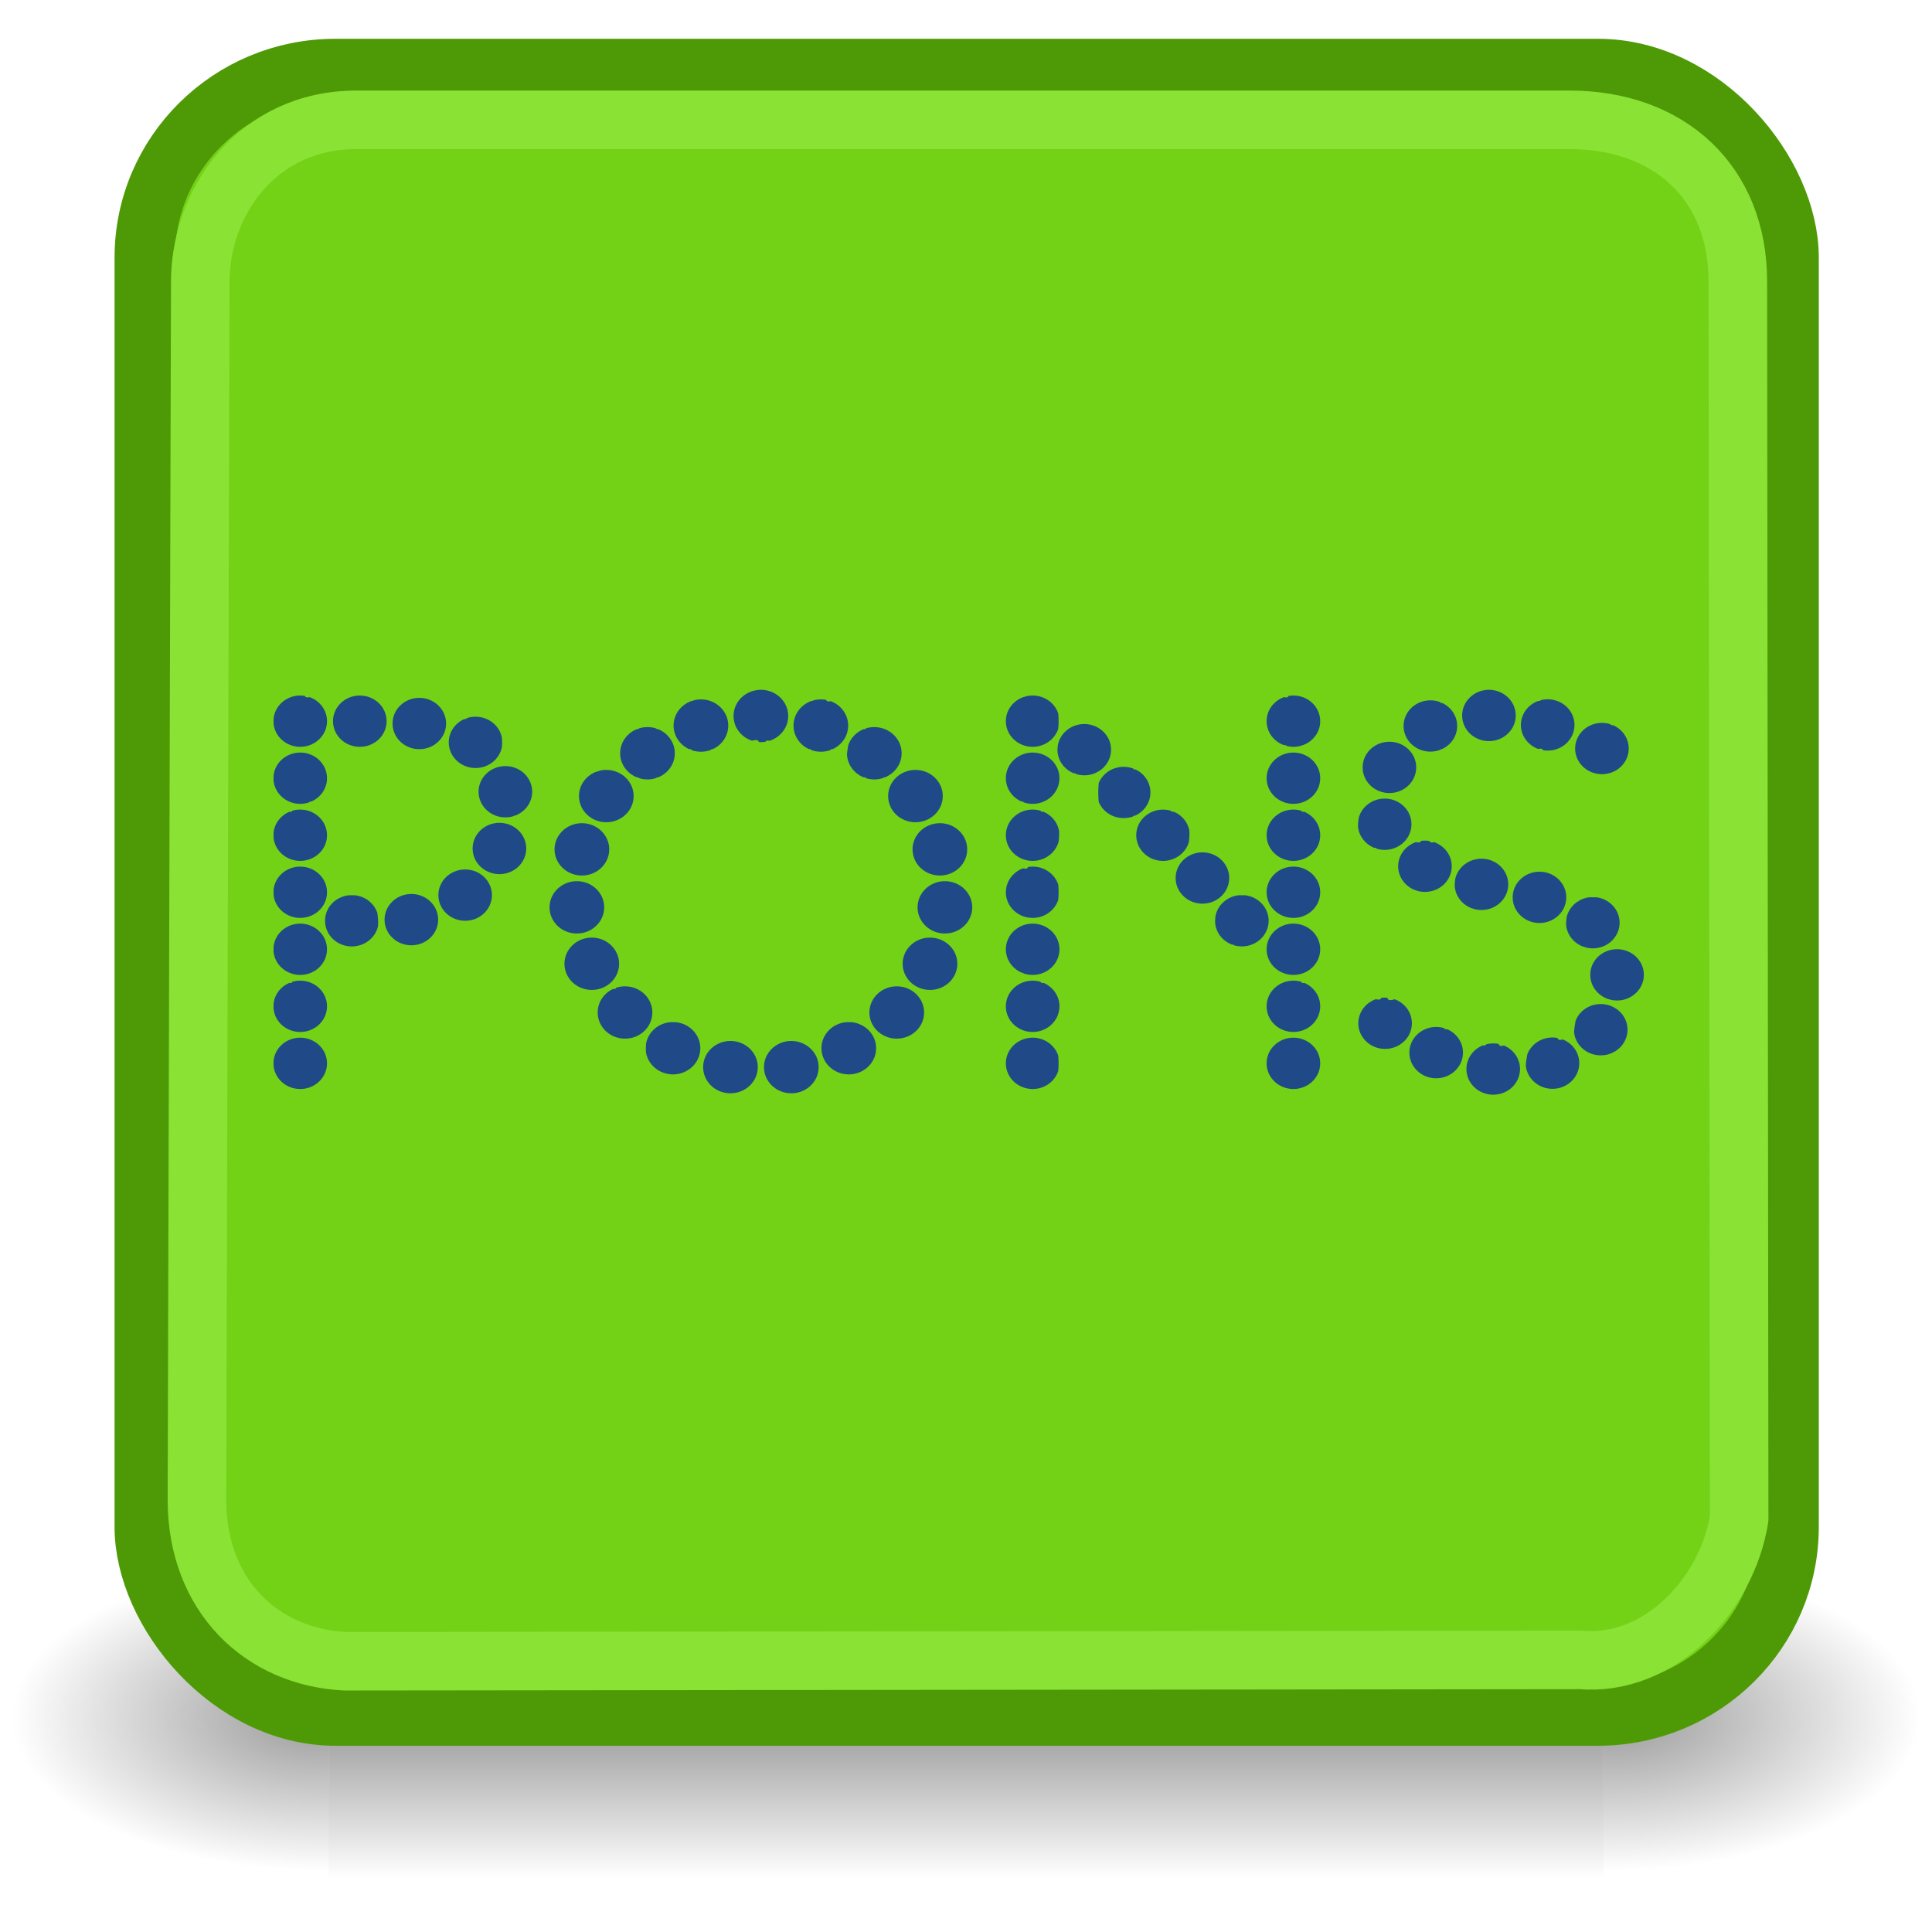 <?xml version="1.0" encoding="UTF-8" standalone="no"?>
<!-- Created with Inkscape (http://www.inkscape.org/) -->
<svg
   xmlns:dc="http://purl.org/dc/elements/1.1/"
   xmlns:cc="http://web.resource.org/cc/"
   xmlns:rdf="http://www.w3.org/1999/02/22-rdf-syntax-ns#"
   xmlns:svg="http://www.w3.org/2000/svg"
   xmlns="http://www.w3.org/2000/svg"
   xmlns:xlink="http://www.w3.org/1999/xlink"
   xmlns:sodipodi="http://sodipodi.sourceforge.net/DTD/sodipodi-0.dtd"
   xmlns:inkscape="http://www.inkscape.org/namespaces/inkscape"
   width="64px"
   height="64px"
   id="svg2676"
   sodipodi:version="0.32"
   inkscape:version="0.45.1"
   sodipodi:docbase="D:\stefan\icons\self\Tango.Lang"
   sodipodi:docname="pons_16x16.svg"
   inkscape:output_extension="org.inkscape.output.svg.inkscape"
   inkscape:export-filename="D:\stefan\icons\self\Tango.Lang\pons_16x16.png"
   inkscape:export-xdpi="22.5"
   inkscape:export-ydpi="22.5">
  <defs
     id="defs2678">
    <radialGradient
       r="117.143"
       fy="486.648"
       fx="605.714"
       cy="486.648"
       cx="605.714"
       gradientTransform="matrix(-2.774,0,0,1.97,112.762,-872.885)"
       gradientUnits="userSpaceOnUse"
       id="radialGradient9305"
       xlink:href="#linearGradient5060"
       inkscape:collect="always" />
    <radialGradient
       r="117.143"
       fy="486.648"
       fx="605.714"
       cy="486.648"
       cx="605.714"
       gradientTransform="matrix(2.774,0,0,1.97,-1891.633,-872.885)"
       gradientUnits="userSpaceOnUse"
       id="radialGradient9303"
       xlink:href="#linearGradient5060"
       inkscape:collect="always" />
    <linearGradient
       y2="609.505"
       x2="302.857"
       y1="366.648"
       x1="302.857"
       gradientTransform="matrix(2.774,0,0,1.97,-1892.179,-872.885)"
       gradientUnits="userSpaceOnUse"
       id="linearGradient9301"
       xlink:href="#linearGradient5048"
       inkscape:collect="always" />
    <radialGradient
       r="117.143"
       fy="486.648"
       fx="605.714"
       cy="486.648"
       cx="605.714"
       gradientTransform="matrix(-2.774,0,0,1.97,112.762,-872.885)"
       gradientUnits="userSpaceOnUse"
       id="radialGradient5020"
       xlink:href="#linearGradient5060"
       inkscape:collect="always" />
    <linearGradient
       gradientTransform="matrix(2.774,0,0,1.97,-1892.179,-872.885)"
       y2="609.505"
       x2="302.857"
       y1="366.648"
       x1="302.857"
       gradientUnits="userSpaceOnUse"
       id="linearGradient5016"
       xlink:href="#linearGradient5048"
       inkscape:collect="always" />
    <radialGradient
       gradientTransform="matrix(2.774,0,0,1.97,-1891.633,-872.885)"
       r="117.143"
       fy="486.648"
       fx="605.714"
       cy="486.648"
       cx="605.714"
       gradientUnits="userSpaceOnUse"
       id="radialGradient5013"
       xlink:href="#linearGradient5060"
       inkscape:collect="always" />
    <linearGradient
       id="linearGradient2795">
      <stop
         style="stop-color:#000000;stop-opacity:0.069;"
         offset="0"
         id="stop2797" />
      <stop
         style="stop-color:#ffffff;stop-opacity:1;"
         offset="1"
         id="stop2799" />
    </linearGradient>
    <linearGradient
       id="linearGradient2803">
      <stop
         style="stop-color:#ffffff;stop-opacity:1;"
         offset="0"
         id="stop2805" />
      <stop
         style="stop-color:#cbcbcb;stop-opacity:1;"
         offset="1"
         id="stop2807" />
    </linearGradient>
    <linearGradient
       id="linearGradient2094">
      <stop
         id="stop2096"
         offset="0"
         style="stop-color:#d6e3f0;stop-opacity:1;" />
      <stop
         id="stop2098"
         offset="1"
         style="stop-color:#95b1cf;stop-opacity:1;" />
    </linearGradient>
    <radialGradient
       r="14.375"
       fy="125"
       fx="55"
       cy="125"
       cx="55"
       gradientUnits="userSpaceOnUse"
       id="radialGradient278"
       xlink:href="#linearGradient12512"
       inkscape:collect="always" />
    <linearGradient
       id="linearGradient12512">
      <stop
         id="stop12513"
         offset="0"
         style="stop-color:#ffffff;stop-opacity:1;" />
      <stop
         id="stop12517"
         offset="0.5"
         style="stop-color:#fff520;stop-opacity:0.891;" />
      <stop
         id="stop12514"
         offset="1"
         style="stop-color:#fff300;stop-opacity:0;" />
    </linearGradient>
    <linearGradient
       id="linearGradient5048">
      <stop
         id="stop5050"
         offset="0"
         style="stop-color:black;stop-opacity:0;" />
      <stop
         style="stop-color:black;stop-opacity:1;"
         offset="0.5"
         id="stop5056" />
      <stop
         id="stop5052"
         offset="1"
         style="stop-color:black;stop-opacity:0;" />
    </linearGradient>
    <linearGradient
       id="linearGradient5060"
       inkscape:collect="always">
      <stop
         id="stop5062"
         offset="0"
         style="stop-color:black;stop-opacity:1;" />
      <stop
         id="stop5064"
         offset="1"
         style="stop-color:black;stop-opacity:0;" />
    </linearGradient>
    <linearGradient
       inkscape:collect="always"
       xlink:href="#linearGradient5048"
       id="linearGradient5437"
       gradientUnits="userSpaceOnUse"
       gradientTransform="matrix(2.774,0,0,1.97,-1892.179,-872.885)"
       x1="302.857"
       y1="366.648"
       x2="302.857"
       y2="609.505" />
    <radialGradient
       inkscape:collect="always"
       xlink:href="#linearGradient5060"
       id="radialGradient5439"
       gradientUnits="userSpaceOnUse"
       gradientTransform="matrix(2.774,0,0,1.97,-1891.633,-872.885)"
       cx="605.714"
       cy="486.648"
       fx="605.714"
       fy="486.648"
       r="117.143" />
    <radialGradient
       inkscape:collect="always"
       xlink:href="#linearGradient5060"
       id="radialGradient5441"
       gradientUnits="userSpaceOnUse"
       gradientTransform="matrix(-2.774,0,0,1.97,112.762,-872.885)"
       cx="605.714"
       cy="486.648"
       fx="605.714"
       fy="486.648"
       r="117.143" />
    <radialGradient
       r="29.89"
       fy="6.828"
       fx="8.747"
       cy="6.828"
       cx="8.747"
       gradientUnits="userSpaceOnUse"
       id="radialGradient5212"
       xlink:href="#linearGradient37935"
       inkscape:collect="always" />
    <linearGradient
       gradientUnits="userSpaceOnUse"
       y2="5.285"
       x2="20.33"
       y1="4.257"
       x1="19.667"
       id="linearGradient5210"
       xlink:href="#linearGradient5204"
       inkscape:collect="always" />
    <radialGradient
       gradientUnits="userSpaceOnUse"
       gradientTransform="matrix(3.63,0,0,3.742,-61.486,-29.186)"
       r="3.348"
       fy="10.973"
       fx="23.375"
       cy="10.973"
       cx="23.375"
       id="radialGradient5202"
       xlink:href="#linearGradient5196"
       inkscape:collect="always" />
    <linearGradient
       y2="25.884"
       x2="22.218"
       y1="7.789"
       x1="6.342"
       gradientUnits="userSpaceOnUse"
       id="linearGradient4313"
       xlink:href="#linearGradient42174"
       inkscape:collect="always" />
    <radialGradient
       r="29.293"
       fy="10.045"
       fx="11.902"
       cy="10.045"
       cx="11.902"
       gradientUnits="userSpaceOnUse"
       id="radialGradient4311"
       xlink:href="#linearGradient2145"
       inkscape:collect="always" />
    <radialGradient
       r="15.532"
       fy="10.584"
       fx="11.329"
       cy="10.584"
       cx="11.329"
       gradientUnits="userSpaceOnUse"
       id="radialGradient4309"
       xlink:href="#linearGradient10653"
       inkscape:collect="always" />
    <linearGradient
       y2="52.091"
       x2="9.886"
       y1="37.197"
       x1="8.916"
       gradientTransform="matrix(3.124,0,0,0.97,-31.888,-19.595)"
       gradientUnits="userSpaceOnUse"
       id="linearGradient4307"
       xlink:href="#linearGradient2152"
       inkscape:collect="always" />
    <radialGradient
       gradientUnits="userSpaceOnUse"
       r="8.662"
       fy="19.009"
       fx="31.113"
       cy="19.009"
       cx="31.113"
       id="radialGradient3822"
       xlink:href="#linearGradient3816"
       inkscape:collect="always" />
    <linearGradient
       id="linearGradient3816"
       inkscape:collect="always">
      <stop
         id="stop3818"
         offset="0"
         style="stop-color:#000000;stop-opacity:1;" />
      <stop
         id="stop3820"
         offset="1"
         style="stop-color:#000000;stop-opacity:0;" />
    </linearGradient>
    <linearGradient
       id="linearGradient2152">
      <stop
         style="stop-color:#9aa29a;stop-opacity:1;"
         offset="0"
         id="stop2154" />
      <stop
         style="stop-color:#b5beb5;stop-opacity:1;"
         offset="1"
         id="stop2156" />
    </linearGradient>
    <linearGradient
       id="linearGradient37935">
      <stop
         style="stop-color:#9497b3;stop-opacity:1;"
         offset="0"
         id="stop37937" />
      <stop
         style="stop-color:#4c4059;stop-opacity:1;"
         offset="1"
         id="stop37939" />
    </linearGradient>
    <linearGradient
       id="linearGradient2145">
      <stop
         id="stop2147"
         offset="0"
         style="stop-color:#fffffd;stop-opacity:1;" />
      <stop
         id="stop2149"
         offset="1"
         style="stop-color:#cbcbc9;stop-opacity:1;" />
    </linearGradient>
    <linearGradient
       id="linearGradient42174">
      <stop
         id="stop42176"
         offset="0"
         style="stop-color:#a0a0a0;stop-opacity:1;" />
      <stop
         id="stop42178"
         offset="1"
         style="stop-color:#ffffff;stop-opacity:1;" />
    </linearGradient>
    <linearGradient
       id="linearGradient10653">
      <stop
         id="stop10655"
         offset="0"
         style="stop-color:#f3f4ff;stop-opacity:1;" />
      <stop
         id="stop10657"
         offset="1"
         style="stop-color:#9193af;stop-opacity:1;" />
    </linearGradient>
    <radialGradient
       r="14.375"
       fy="125"
       fx="55"
       cy="125"
       cx="55"
       gradientUnits="userSpaceOnUse"
       id="radialGradient6053"
       xlink:href="#linearGradient12512"
       inkscape:collect="always" />
    <linearGradient
       id="linearGradient6045">
      <stop
         id="stop6047"
         offset="0"
         style="stop-color:#ffffff;stop-opacity:1;" />
      <stop
         id="stop6049"
         offset="0.5"
         style="stop-color:#fff520;stop-opacity:0.891;" />
      <stop
         id="stop6051"
         offset="1"
         style="stop-color:#fff300;stop-opacity:0;" />
    </linearGradient>
    <linearGradient
       id="linearGradient5196"
       inkscape:collect="always">
      <stop
         id="stop5198"
         offset="0"
         style="stop-color:#c4a000;stop-opacity:1;" />
      <stop
         id="stop5200"
         offset="1"
         style="stop-color:#c4a000;stop-opacity:0;" />
    </linearGradient>
    <linearGradient
       id="linearGradient5204"
       inkscape:collect="always">
      <stop
         id="stop5206"
         offset="0"
         style="stop-color:#c4a000;stop-opacity:1;" />
      <stop
         id="stop5208"
         offset="1"
         style="stop-color:#c4a000;stop-opacity:0;" />
    </linearGradient>
    <linearGradient
       inkscape:collect="always"
       xlink:href="#linearGradient2152"
       id="linearGradient6112"
       gradientUnits="userSpaceOnUse"
       gradientTransform="matrix(3.124,0,0,0.97,-79.084,272.773)"
       x1="8.916"
       y1="37.197"
       x2="9.886"
       y2="52.091" />
    <radialGradient
       inkscape:collect="always"
       xlink:href="#linearGradient3816"
       id="radialGradient6115"
       gradientUnits="userSpaceOnUse"
       cx="31.113"
       cy="19.009"
       fx="31.113"
       fy="19.009"
       r="8.662" />
    <linearGradient
       inkscape:collect="always"
       xlink:href="#linearGradient5048"
       id="linearGradient3115"
       gradientUnits="userSpaceOnUse"
       gradientTransform="matrix(2.774,0,0,1.97,-1892.179,-872.885)"
       x1="302.857"
       y1="366.648"
       x2="302.857"
       y2="609.505" />
    <radialGradient
       inkscape:collect="always"
       xlink:href="#linearGradient5060"
       id="radialGradient3117"
       gradientUnits="userSpaceOnUse"
       gradientTransform="matrix(2.774,0,0,1.97,-1891.633,-872.885)"
       cx="605.714"
       cy="486.648"
       fx="605.714"
       fy="486.648"
       r="117.143" />
    <radialGradient
       inkscape:collect="always"
       xlink:href="#linearGradient5060"
       id="radialGradient3119"
       gradientUnits="userSpaceOnUse"
       gradientTransform="matrix(-2.774,0,0,1.97,112.762,-872.885)"
       cx="605.714"
       cy="486.648"
       fx="605.714"
       fy="486.648"
       r="117.143" />
    <radialGradient
       inkscape:collect="always"
       xlink:href="#linearGradient5060"
       id="radialGradient2759"
       gradientUnits="userSpaceOnUse"
       gradientTransform="matrix(-8.7449732e-2,0,0,4.3444891e-2,63.59,35.736)"
       cx="605.714"
       cy="486.648"
       fx="605.714"
       fy="486.648"
       r="117.143" />
    <radialGradient
       inkscape:collect="always"
       xlink:href="#linearGradient5060"
       id="radialGradient2762"
       gradientUnits="userSpaceOnUse"
       gradientTransform="matrix(8.7449732e-2,0,0,4.3444891e-2,0.41,35.736)"
       cx="605.714"
       cy="486.648"
       fx="605.714"
       fy="486.648"
       r="117.143" />
    <linearGradient
       inkscape:collect="always"
       xlink:href="#linearGradient5048"
       id="linearGradient2765"
       gradientUnits="userSpaceOnUse"
       gradientTransform="matrix(8.7449732e-2,0,0,4.3444891e-2,0.393,35.736)"
       x1="302.857"
       y1="366.648"
       x2="302.857"
       y2="609.505" />
  </defs>
  <sodipodi:namedview
     id="base"
     pagecolor="#ffffff"
     bordercolor="#666666"
     borderopacity="1.0"
     inkscape:pageopacity="0.0"
     inkscape:pageshadow="2"
     inkscape:zoom="11"
     inkscape:cx="42.70442"
     inkscape:cy="36.58203"
     inkscape:current-layer="layer1"
     showgrid="true"
     inkscape:document-units="px"
     inkscape:grid-bbox="true"
     inkscape:window-width="1280"
     inkscape:window-height="911"
     inkscape:window-x="0"
     inkscape:window-y="18" />
  <g
     id="layer1"
     inkscape:label="Layer 1"
     inkscape:groupmode="layer">
    <rect
       style="opacity:0.402;color:#000000;fill:url(#linearGradient2765);fill-opacity:1;fill-rule:nonzero;stroke:none;stroke-width:1;stroke-linecap:round;stroke-linejoin:miter;marker:none;marker-start:none;marker-mid:none;marker-end:none;stroke-miterlimit:4;stroke-dasharray:none;stroke-dashoffset:0;stroke-opacity:1;visibility:visible;display:inline;overflow:visible"
       id="rect4173"
       width="42.226"
       height="10.551"
       x="10.887"
       y="51.665" />
    <path
       style="opacity:0.402;color:#000000;fill:url(#radialGradient2762);fill-opacity:1;fill-rule:nonzero;stroke:none;stroke-width:1;stroke-linecap:round;stroke-linejoin:miter;marker:none;marker-start:none;marker-mid:none;marker-end:none;stroke-miterlimit:4;stroke-dasharray:none;stroke-dashoffset:0;stroke-opacity:1;visibility:visible;display:inline;overflow:visible"
       d="M 53.113,51.665 C 53.113,51.665 53.113,62.215 53.113,62.215 C 57.616,62.235 64,59.851 64,56.939 C 64,54.027 58.974,51.665 53.113,51.665 z "
       id="path5058"
       sodipodi:nodetypes="cccc" />
    <path
       sodipodi:nodetypes="cccc"
       id="path5018"
       d="M 10.887,51.665 C 10.887,51.665 10.887,62.215 10.887,62.215 C 6.384,62.235 -7.609425e-007,59.851 -7.609425e-007,56.939 C -7.609425e-007,54.027 5.026,51.665 10.887,51.665 z "
       style="opacity:0.402;color:#000000;fill:url(#radialGradient2759);fill-opacity:1;fill-rule:nonzero;stroke:none;stroke-width:1;stroke-linecap:round;stroke-linejoin:miter;marker:none;marker-start:none;marker-mid:none;marker-end:none;stroke-miterlimit:4;stroke-dasharray:none;stroke-dashoffset:0;stroke-opacity:1;visibility:visible;display:inline;overflow:visible" />
    <rect
       style="fill:#73d216;fill-opacity:1;fill-rule:evenodd;stroke:#4e9a06;stroke-width:2;stroke-linecap:round;stroke-linejoin:round;stroke-miterlimit:4;stroke-dasharray:none;stroke-dashoffset:0;stroke-opacity:1"
       id="rect5785"
       width="54.455"
       height="54.545"
       x="4.795"
       y="2.285"
       rx="6.313"
       ry="6.248" />
    <path
       style="fill:none;fill-opacity:1;fill-rule:evenodd;stroke:#8ae234;stroke-width:1.939;stroke-linecap:round;stroke-linejoin:round;stroke-miterlimit:4;stroke-dasharray:none;stroke-dashoffset:0;stroke-opacity:1"
       d="M 11.816,3.969 L 51.991,3.969 C 55.3,3.969 57.568,6.06 57.568,9.314 L 57.612,50.303 C 57.216,52.808 54.995,55.221 52.343,54.986 L 11.441,55.031 C 8.66,54.898 6.524,52.852 6.524,49.686 L 6.634,9.447 C 6.59,6.722 8.506,3.969 11.816,3.969 z "
       id="rect6763"
       sodipodi:nodetypes="ccccccccc" />
    <path
       id="path12"
       style="fill:#204a87;fill-rule:evenodd;stroke:none;stroke-opacity:1"
       d="M 9.062,35.142 C 9.105,34.711 9.484,34.374 9.946,34.374 C 10.237,34.374 10.495,34.509 10.657,34.716 L 10.659,34.729 L 10.671,34.734 C 10.773,34.873 10.833,35.042 10.833,35.225 C 10.833,35.694 10.436,36.075 9.946,36.075 C 9.484,36.075 9.105,35.738 9.062,35.307 L 9.062,35.142 z M 9.062,33.253 C 9.093,32.943 9.297,32.682 9.581,32.56 C 9.64,32.571 9.675,32.558 9.685,32.522 C 9.768,32.498 9.855,32.485 9.946,32.485 C 10.436,32.485 10.833,32.866 10.833,33.335 C 10.833,33.805 10.436,34.186 9.946,34.186 C 9.484,34.186 9.105,33.849 9.062,33.418 L 9.062,33.253 z M 9.062,31.363 C 9.105,30.933 9.484,30.596 9.946,30.596 C 10.436,30.596 10.833,30.977 10.833,31.446 C 10.833,31.916 10.436,32.296 9.946,32.296 C 9.484,32.296 9.105,31.959 9.062,31.529 L 9.062,31.363 z M 9.062,29.474 C 9.105,29.044 9.484,28.707 9.946,28.707 C 10.237,28.707 10.496,28.842 10.658,29.05 L 10.659,29.057 L 10.666,29.06 C 10.771,29.2 10.833,29.372 10.833,29.557 C 10.833,30.027 10.436,30.407 9.946,30.407 C 9.846,30.407 9.749,30.391 9.66,30.362 C 9.654,30.359 9.647,30.357 9.639,30.355 C 9.325,30.245 9.095,29.97 9.062,29.64 L 9.062,29.474 z M 9.062,27.585 C 9.093,27.273 9.301,27.01 9.589,26.889 C 9.641,26.897 9.672,26.886 9.684,26.855 C 9.766,26.831 9.855,26.818 9.946,26.818 C 10.436,26.818 10.833,27.199 10.833,27.668 C 10.833,28.138 10.436,28.518 9.946,28.518 C 9.484,28.518 9.105,28.181 9.062,27.751 L 9.062,27.585 z M 9.062,25.696 C 9.105,25.266 9.484,24.929 9.946,24.929 C 10.436,24.929 10.833,25.31 10.833,25.779 C 10.833,26.121 10.622,26.416 10.318,26.55 C 10.28,26.548 10.256,26.557 10.244,26.579 C 10.151,26.611 10.05,26.629 9.946,26.629 C 9.484,26.629 9.105,26.292 9.062,25.861 L 9.062,25.696 z M 9.062,23.807 C 9.105,23.376 9.484,23.04 9.946,23.04 C 9.999,23.04 10.051,23.044 10.102,23.053 C 10.116,23.102 10.168,23.116 10.258,23.094 C 10.594,23.215 10.833,23.526 10.833,23.89 C 10.833,24.359 10.436,24.74 9.946,24.74 C 9.484,24.74 9.105,24.403 9.062,23.972 L 9.062,23.807 z M 11.031,23.89 C 11.031,23.42 11.428,23.04 11.919,23.04 C 12.409,23.04 12.807,23.42 12.807,23.89 C 12.807,24.359 12.409,24.74 11.919,24.74 C 11.428,24.74 11.031,24.359 11.031,23.89 z M 13.003,23.968 C 13.003,23.505 13.388,23.129 13.867,23.118 L 13.878,23.118 L 13.897,23.118 L 13.913,23.118 L 13.914,23.118 C 14.394,23.13 14.778,23.506 14.778,23.968 C 14.778,24.437 14.381,24.818 13.891,24.818 C 13.4,24.818 13.003,24.437 13.003,23.968 z M 14.865,24.592 C 14.865,24.251 15.075,23.956 15.379,23.821 C 15.422,23.826 15.45,23.815 15.461,23.789 C 15.553,23.759 15.651,23.742 15.753,23.742 C 16.192,23.742 16.556,24.046 16.628,24.446 C 16.636,24.546 16.636,24.649 16.626,24.749 C 16.549,25.144 16.188,25.442 15.753,25.442 C 15.263,25.442 14.865,25.062 14.865,24.592 z M 15.853,26.227 C 15.853,25.757 16.251,25.377 16.741,25.377 C 17.231,25.377 17.629,25.757 17.629,26.227 C 17.629,26.586 17.396,26.893 17.067,27.017 C 17.037,27.016 17.015,27.023 17.003,27.039 C 16.92,27.064 16.832,27.077 16.741,27.077 C 16.251,27.077 15.853,26.696 15.853,26.227 z M 10.767,30.502 C 10.767,30.173 10.961,29.887 11.247,29.746 C 11.263,29.744 11.274,29.739 11.282,29.73 C 11.365,29.693 11.454,29.668 11.548,29.657 L 11.76,29.657 C 12.111,29.697 12.4,29.933 12.502,30.248 C 12.523,30.414 12.534,30.55 12.52,30.692 C 12.429,31.07 12.076,31.352 11.654,31.352 C 11.164,31.352 10.767,30.971 10.767,30.502 z M 12.739,30.464 C 12.739,29.995 13.137,29.614 13.627,29.614 C 14.118,29.614 14.515,29.995 14.515,30.464 C 14.515,30.934 14.118,31.314 13.627,31.314 C 13.137,31.314 12.739,30.934 12.739,30.464 z M 14.521,29.652 C 14.521,29.182 14.918,28.802 15.409,28.802 C 15.899,28.802 16.296,29.182 16.296,29.652 C 16.296,30.121 15.899,30.502 15.409,30.502 C 14.918,30.502 14.521,30.121 14.521,29.652 z M 15.656,28.107 C 15.656,27.637 16.054,27.257 16.544,27.257 C 17.035,27.257 17.432,27.637 17.432,28.107 C 17.432,28.576 17.035,28.957 16.544,28.957 C 16.054,28.957 15.656,28.576 15.656,28.107 z M 33.32,35.225 C 33.32,34.755 33.718,34.374 34.208,34.374 C 34.605,34.374 34.941,34.624 35.055,34.968 C 35.072,35.155 35.072,35.292 35.056,35.477 C 34.944,35.823 34.607,36.075 34.208,36.075 C 33.718,36.075 33.32,35.694 33.32,35.225 z M 33.32,33.335 C 33.32,32.866 33.718,32.485 34.208,32.485 C 34.299,32.485 34.387,32.498 34.47,32.523 C 34.48,32.558 34.515,32.571 34.573,32.56 C 34.881,32.694 35.096,32.991 35.096,33.335 C 35.096,33.805 34.698,34.186 34.208,34.186 C 33.718,34.186 33.32,33.805 33.32,33.335 z M 33.32,31.446 C 33.32,30.977 33.718,30.596 34.208,30.596 C 34.698,30.596 35.096,30.977 35.096,31.446 C 35.096,31.916 34.698,32.296 34.208,32.296 C 34.103,32.296 34.001,32.279 33.907,32.246 C 33.896,32.229 33.875,32.221 33.845,32.222 C 33.536,32.089 33.32,31.792 33.32,31.446 z M 33.32,29.557 C 33.32,29.267 33.472,29.01 33.704,28.857 L 33.706,28.857 L 33.706,28.856 C 33.763,28.819 33.824,28.787 33.889,28.763 C 33.987,28.79 34.042,28.775 34.054,28.72 C 34.104,28.711 34.156,28.707 34.208,28.707 C 34.606,28.707 34.943,28.958 35.056,29.303 C 35.072,29.488 35.072,29.625 35.056,29.811 C 34.973,30.064 34.769,30.267 34.51,30.357 L 34.509,30.357 L 34.506,30.358 L 34.503,30.359 L 34.5,30.36 C 34.408,30.391 34.31,30.407 34.208,30.407 C 33.718,30.407 33.32,30.027 33.32,29.557 z M 33.32,27.668 C 33.32,27.199 33.718,26.818 34.208,26.818 C 34.3,26.818 34.388,26.831 34.472,26.856 C 34.483,26.886 34.514,26.897 34.565,26.889 C 34.83,27.001 35.028,27.233 35.081,27.514 C 35.091,27.632 35.083,27.749 35.067,27.883 C 34.968,28.248 34.621,28.518 34.208,28.518 C 33.718,28.518 33.32,28.138 33.32,27.668 z M 33.32,25.779 C 33.32,25.31 33.718,24.929 34.208,24.929 C 34.698,24.929 35.096,25.31 35.096,25.779 C 35.096,26.249 34.698,26.629 34.208,26.629 C 34.104,26.629 34.004,26.612 33.911,26.58 C 33.899,26.557 33.874,26.547 33.836,26.551 C 33.531,26.416 33.32,26.121 33.32,25.779 z M 33.32,23.89 C 33.32,23.702 33.383,23.528 33.491,23.388 L 33.497,23.385 L 33.497,23.38 C 33.602,23.247 33.745,23.144 33.912,23.088 C 33.939,23.089 33.959,23.083 33.972,23.07 C 34.047,23.05 34.127,23.04 34.208,23.04 C 34.607,23.04 34.944,23.291 35.056,23.637 C 35.072,23.822 35.072,23.959 35.055,24.146 C 34.974,24.391 34.779,24.589 34.531,24.682 C 34.511,24.683 34.496,24.688 34.485,24.697 C 34.398,24.725 34.305,24.74 34.208,24.74 C 33.718,24.74 33.32,24.359 33.32,23.89 z M 41.958,35.225 C 41.958,35.012 42.039,34.818 42.173,34.669 C 42.195,34.649 42.216,34.628 42.236,34.607 C 42.395,34.463 42.61,34.374 42.846,34.374 C 43.336,34.374 43.734,34.755 43.734,35.225 C 43.734,35.694 43.336,36.075 42.846,36.075 C 42.356,36.075 41.958,35.694 41.958,35.225 z M 41.958,33.335 C 41.958,32.866 42.356,32.485 42.846,32.485 C 42.936,32.485 43.022,32.498 43.104,32.522 C 43.113,32.559 43.149,32.571 43.21,32.56 C 43.518,32.693 43.734,32.99 43.734,33.335 C 43.734,33.805 43.336,34.186 42.846,34.186 C 42.356,34.186 41.958,33.805 41.958,33.335 z M 41.958,31.446 C 41.958,30.977 42.356,30.596 42.846,30.596 C 43.336,30.596 43.734,30.977 43.734,31.446 C 43.734,31.916 43.336,32.296 42.846,32.296 C 42.738,32.296 42.635,32.278 42.54,32.244 C 42.528,32.23 42.509,32.222 42.483,32.222 C 42.173,32.089 41.958,31.792 41.958,31.446 z M 41.958,29.557 C 41.958,29.088 42.356,28.707 42.846,28.707 C 43.336,28.707 43.734,29.088 43.734,29.557 C 43.734,29.923 43.492,30.235 43.153,30.355 C 43.143,30.356 43.134,30.359 43.127,30.364 C 43.039,30.392 42.944,30.407 42.846,30.407 C 42.356,30.407 41.958,30.027 41.958,29.557 z M 41.958,27.668 C 41.958,27.199 42.356,26.818 42.846,26.818 C 42.936,26.818 43.023,26.831 43.105,26.855 C 43.116,26.886 43.148,26.898 43.202,26.889 C 43.515,27.02 43.734,27.32 43.734,27.668 C 43.734,28.138 43.336,28.518 42.846,28.518 C 42.356,28.518 41.958,28.138 41.958,27.668 z M 41.958,25.779 C 41.958,25.31 42.356,24.929 42.846,24.929 C 43.336,24.929 43.734,25.31 43.734,25.779 C 43.734,26.249 43.336,26.629 42.846,26.629 C 42.356,26.629 41.958,26.249 41.958,25.779 z M 41.958,23.89 C 41.958,23.526 42.197,23.215 42.533,23.094 C 42.621,23.116 42.672,23.102 42.686,23.053 C 42.738,23.044 42.792,23.04 42.846,23.04 C 43.336,23.04 43.734,23.42 43.734,23.89 C 43.734,24.25 43.499,24.558 43.169,24.682 C 43.146,24.682 43.128,24.688 43.117,24.699 C 43.032,24.726 42.941,24.74 42.846,24.74 C 42.766,24.74 42.688,24.729 42.614,24.71 C 42.6,24.686 42.571,24.677 42.527,24.683 C 42.461,24.659 42.398,24.627 42.341,24.589 L 42.339,24.586 L 42.335,24.586 C 42.107,24.432 41.958,24.178 41.958,23.89 z M 40.267,30.331 C 40.342,29.977 40.648,29.702 41.027,29.657 L 41.248,29.657 C 41.686,29.709 42.026,30.068 42.026,30.501 C 42.026,30.971 41.628,31.351 41.138,31.351 C 41.044,31.351 40.954,31.337 40.87,31.312 C 40.858,31.294 40.835,31.286 40.802,31.288 C 40.489,31.166 40.266,30.878 40.251,30.539 C 40.252,30.469 40.258,30.399 40.267,30.331 z M 39.166,29.647 C 39.027,29.497 38.954,29.311 38.945,29.125 C 38.944,29.099 38.944,29.072 38.945,29.045 C 38.956,28.824 39.057,28.606 39.245,28.448 C 39.613,28.137 40.174,28.171 40.498,28.523 C 40.822,28.875 40.787,29.413 40.419,29.723 C 40.051,30.034 39.49,30 39.166,29.647 z M 37.861,28.231 C 37.537,27.878 37.572,27.341 37.94,27.031 C 38.18,26.828 38.503,26.772 38.789,26.856 C 38.8,26.886 38.831,26.897 38.883,26.889 C 38.998,26.937 39.105,27.01 39.193,27.106 C 39.3,27.222 39.367,27.357 39.397,27.498 C 39.409,27.625 39.4,27.749 39.383,27.894 C 39.339,28.048 39.249,28.192 39.114,28.306 C 38.746,28.617 38.185,28.583 37.861,28.231 z M 36.556,26.814 C 36.486,26.738 36.433,26.653 36.396,26.564 C 36.376,26.338 36.376,26.163 36.397,25.936 C 36.447,25.816 36.527,25.705 36.635,25.614 C 36.89,25.398 37.238,25.348 37.536,25.456 C 37.547,25.483 37.574,25.494 37.617,25.49 C 37.717,25.537 37.81,25.604 37.888,25.689 C 38.213,26.042 38.177,26.579 37.809,26.889 C 37.747,26.942 37.678,26.984 37.607,27.017 C 37.573,27.016 37.55,27.025 37.539,27.045 C 37.203,27.168 36.808,27.087 36.556,26.814 z M 35.251,25.397 C 35.105,25.238 35.031,25.04 35.029,24.844 C 35.031,24.799 35.034,24.754 35.039,24.71 C 35.068,24.518 35.166,24.335 35.33,24.197 C 35.364,24.168 35.399,24.142 35.436,24.119 L 35.446,24.119 L 35.45,24.111 C 35.578,24.035 35.72,23.993 35.864,23.985 L 35.964,23.985 C 36.194,23.997 36.419,24.094 36.584,24.272 C 36.908,24.624 36.873,25.162 36.505,25.472 C 36.263,25.676 35.938,25.731 35.651,25.645 C 35.639,25.622 35.612,25.612 35.571,25.617 C 35.452,25.569 35.342,25.496 35.251,25.397 z M 48.435,23.701 C 48.435,23.239 48.821,22.862 49.301,22.851 L 49.319,22.851 L 49.323,22.851 L 49.337,22.851 C 49.821,22.858 50.211,23.236 50.211,23.701 C 50.211,24.17 49.813,24.551 49.323,24.551 C 48.832,24.551 48.435,24.17 48.435,23.701 z M 50.381,24.015 C 50.381,23.727 50.53,23.473 50.758,23.319 L 50.764,23.318 L 50.766,23.314 C 50.824,23.276 50.886,23.244 50.953,23.22 C 50.997,23.226 51.025,23.217 51.038,23.193 C 51.112,23.174 51.189,23.164 51.269,23.164 C 51.365,23.164 51.457,23.179 51.543,23.206 C 51.554,23.216 51.57,23.221 51.59,23.222 C 51.922,23.345 52.157,23.654 52.157,24.015 C 52.157,24.484 51.76,24.865 51.269,24.865 C 51.216,24.865 51.163,24.86 51.112,24.851 C 51.098,24.801 51.046,24.787 50.955,24.81 C 50.795,24.752 50.656,24.65 50.556,24.521 L 50.555,24.519 L 50.554,24.518 C 50.445,24.377 50.381,24.203 50.381,24.015 z M 52.178,24.796 C 52.178,24.327 52.576,23.946 53.066,23.946 C 53.162,23.946 53.255,23.961 53.341,23.988 C 53.353,24.016 53.382,24.027 53.43,24.021 C 53.739,24.154 53.954,24.451 53.954,24.796 C 53.954,25.266 53.557,25.646 53.066,25.646 C 52.576,25.646 52.178,25.266 52.178,24.796 z M 46.495,24.049 C 46.495,23.58 46.893,23.199 47.383,23.199 C 47.496,23.199 47.603,23.219 47.702,23.255 C 47.713,23.28 47.738,23.291 47.779,23.288 C 48.07,23.427 48.271,23.716 48.271,24.049 C 48.271,24.387 48.065,24.678 47.768,24.815 C 47.738,24.815 47.717,24.823 47.706,24.841 C 47.606,24.878 47.497,24.899 47.383,24.899 C 46.893,24.899 46.495,24.519 46.495,24.049 z M 45.144,25.327 C 45.192,24.902 45.569,24.571 46.027,24.571 C 46.517,24.571 46.914,24.951 46.914,25.421 C 46.914,25.89 46.517,26.271 46.027,26.271 C 45.57,26.271 45.194,25.941 45.144,25.517 C 45.14,25.454 45.14,25.39 45.144,25.327 z M 45.007,27.101 C 45.062,26.887 45.201,26.705 45.389,26.589 L 45.403,26.588 L 45.408,26.577 C 45.535,26.503 45.684,26.459 45.842,26.454 L 45.896,26.454 C 46.374,26.468 46.757,26.843 46.757,27.304 C 46.757,27.774 46.36,28.154 45.869,28.154 C 45.779,28.154 45.691,28.141 45.609,28.117 C 45.597,28.09 45.568,28.08 45.522,28.086 C 45.229,27.967 45.017,27.701 44.985,27.385 C 44.984,27.289 44.992,27.193 45.007,27.101 z M 46.315,28.696 C 46.315,28.402 46.471,28.143 46.708,27.99 L 46.726,27.989 L 46.733,27.974 C 46.787,27.942 46.844,27.916 46.905,27.895 C 47.004,27.922 47.06,27.909 47.074,27.855 C 47.116,27.849 47.159,27.846 47.203,27.846 C 47.254,27.846 47.304,27.85 47.353,27.858 C 47.367,27.907 47.42,27.921 47.51,27.898 C 47.849,28.018 48.091,28.33 48.091,28.696 C 48.091,29.166 47.694,29.546 47.203,29.546 C 46.713,29.546 46.315,29.166 46.315,28.696 z M 48.208,29.108 C 48.297,28.729 48.652,28.445 49.075,28.445 C 49.565,28.445 49.963,28.826 49.963,29.295 C 49.963,29.765 49.565,30.145 49.075,30.145 C 48.98,30.145 48.888,30.131 48.802,30.104 C 48.791,30.093 48.774,30.087 48.751,30.087 C 48.434,29.968 48.205,29.679 48.188,29.337 C 48.189,29.26 48.197,29.183 48.208,29.108 z M 50.109,29.726 C 50.109,29.256 50.506,28.876 50.997,28.876 C 51.487,28.876 51.885,29.256 51.885,29.726 C 51.885,30.195 51.487,30.576 50.997,30.576 C 50.506,30.576 50.109,30.195 50.109,29.726 z M 51.899,30.373 C 51.951,30.16 52.086,29.978 52.27,29.859 L 52.296,29.858 L 52.305,29.838 C 52.405,29.78 52.519,29.74 52.64,29.724 L 52.889,29.724 C 53.32,29.782 53.652,30.137 53.652,30.566 C 53.652,31.036 53.255,31.416 52.765,31.416 C 52.671,31.416 52.581,31.402 52.496,31.377 C 52.484,31.361 52.463,31.353 52.433,31.355 C 52.123,31.235 51.9,30.953 51.878,30.619 C 51.879,30.536 51.886,30.453 51.899,30.373 z M 52.679,32.293 C 52.679,32.073 52.765,31.872 52.908,31.721 L 52.937,31.693 C 53.098,31.538 53.321,31.443 53.567,31.443 C 54.057,31.443 54.455,31.823 54.455,32.293 C 54.455,32.661 54.21,32.974 53.868,33.092 C 53.864,33.093 53.86,33.094 53.856,33.096 L 53.853,33.097 C 53.763,33.127 53.667,33.143 53.567,33.143 C 53.076,33.143 52.679,32.762 52.679,32.293 z M 52.193,33.815 C 52.313,33.504 52.618,33.278 52.98,33.261 L 52.981,33.261 L 53.071,33.261 C 53.541,33.284 53.914,33.655 53.914,34.11 C 53.914,34.58 53.516,34.96 53.026,34.96 C 52.567,34.96 52.189,34.627 52.143,34.199 C 52.147,34.073 52.17,33.949 52.193,33.815 z M 50.595,34.922 C 50.721,34.598 51.047,34.368 51.428,34.368 C 51.486,34.368 51.542,34.373 51.597,34.384 C 51.606,34.447 51.664,34.464 51.77,34.434 C 52.091,34.562 52.316,34.865 52.316,35.218 C 52.316,35.688 51.918,36.069 51.428,36.069 C 50.968,36.069 50.589,35.733 50.544,35.304 C 50.548,35.181 50.571,35.061 50.595,34.922 z M 48.577,35.413 C 48.577,35.059 48.803,34.755 49.125,34.628 C 49.186,34.64 49.222,34.628 49.233,34.592 C 49.307,34.573 49.385,34.563 49.465,34.563 C 49.528,34.563 49.589,34.569 49.647,34.581 C 49.655,34.646 49.713,34.664 49.82,34.634 C 50.134,34.765 50.353,35.065 50.353,35.413 C 50.353,35.883 49.955,36.264 49.465,36.264 C 48.975,36.264 48.577,35.883 48.577,35.413 z M 46.687,34.869 C 46.687,34.4 47.085,34.019 47.575,34.019 C 47.667,34.019 47.755,34.032 47.838,34.057 C 47.848,34.093 47.883,34.106 47.942,34.095 C 48.249,34.229 48.463,34.525 48.463,34.869 C 48.463,35.339 48.065,35.72 47.575,35.72 C 47.085,35.72 46.687,35.339 46.687,34.869 z M 44.995,33.897 C 44.995,33.606 45.148,33.349 45.381,33.195 L 45.403,33.194 C 45.406,33.188 45.409,33.182 45.412,33.176 C 45.463,33.145 45.519,33.119 45.577,33.098 C 45.681,33.128 45.74,33.114 45.752,33.056 C 45.795,33.05 45.839,33.047 45.883,33.047 C 45.908,33.047 45.933,33.048 45.958,33.05 C 45.968,33.134 46.049,33.152 46.2,33.102 C 46.534,33.224 46.771,33.534 46.771,33.897 C 46.771,34.366 46.374,34.747 45.883,34.747 C 45.393,34.747 44.995,34.366 44.995,33.897 z M 24.299,23.718 C 24.299,23.243 24.699,22.857 25.194,22.851 L 25.205,22.851 L 25.212,22.851 C 25.709,22.854 26.111,23.241 26.111,23.718 C 26.111,24.1 25.852,24.424 25.493,24.54 C 25.418,24.523 25.372,24.534 25.355,24.573 C 25.306,24.581 25.256,24.585 25.205,24.585 C 25.184,24.585 25.162,24.584 25.14,24.583 C 25.124,24.512 25.048,24.497 24.914,24.539 C 24.614,24.442 24.384,24.198 24.319,23.897 C 24.312,23.857 24.306,23.819 24.302,23.779 C 24.3,23.759 24.299,23.739 24.299,23.718 z M 22.313,24.035 C 22.313,23.662 22.56,23.343 22.906,23.221 C 22.938,23.223 22.961,23.216 22.974,23.2 C 23.052,23.179 23.134,23.168 23.219,23.168 C 23.719,23.168 24.125,23.556 24.125,24.035 C 24.125,24.379 23.916,24.675 23.614,24.815 C 23.578,24.813 23.554,24.823 23.543,24.845 C 23.442,24.882 23.333,24.902 23.219,24.902 C 23.112,24.902 23.008,24.884 22.913,24.851 C 22.902,24.822 22.873,24.811 22.826,24.816 C 22.523,24.676 22.313,24.379 22.313,24.035 L 22.313,24.035 z M 20.543,24.953 C 20.543,24.595 20.769,24.288 21.092,24.155 C 21.131,24.159 21.156,24.149 21.168,24.128 C 21.256,24.1 21.351,24.086 21.448,24.086 C 21.549,24.086 21.645,24.101 21.735,24.13 C 21.747,24.149 21.77,24.158 21.805,24.156 C 22.128,24.288 22.354,24.595 22.354,24.953 C 22.354,25.31 22.128,25.617 21.805,25.75 C 21.771,25.747 21.747,25.756 21.735,25.775 C 21.645,25.804 21.549,25.82 21.448,25.82 C 21.351,25.82 21.256,25.805 21.168,25.777 C 21.156,25.756 21.13,25.746 21.092,25.75 C 20.816,25.637 20.611,25.396 20.556,25.106 L 20.555,25.1 C 20.547,25.052 20.543,25.003 20.543,24.953 z M 19.179,26.371 C 19.179,25.997 19.426,25.678 19.772,25.557 C 19.805,25.559 19.828,25.552 19.841,25.535 C 19.919,25.515 20,25.504 20.085,25.504 C 20.585,25.504 20.99,25.892 20.99,26.371 C 20.99,26.85 20.585,27.238 20.085,27.238 C 19.585,27.238 19.179,26.85 19.179,26.371 z M 18.37,28.136 C 18.37,27.657 18.776,27.269 19.276,27.269 C 19.776,27.269 20.182,27.657 20.182,28.136 C 20.182,28.615 19.776,29.003 19.276,29.003 C 18.776,29.003 18.37,28.615 18.37,28.136 z M 18.204,30.057 C 18.204,29.587 18.595,29.204 19.083,29.19 L 19.086,29.19 L 19.101,29.19 L 19.119,29.19 L 19.133,29.19 C 19.622,29.202 20.015,29.586 20.015,30.057 C 20.015,30.536 19.61,30.924 19.109,30.924 C 18.609,30.924 18.204,30.536 18.204,30.057 z M 18.698,31.926 C 18.698,31.447 19.103,31.059 19.604,31.059 C 20.104,31.059 20.509,31.447 20.509,31.926 C 20.509,32.405 20.104,32.793 19.604,32.793 C 19.103,32.793 18.698,32.405 18.698,31.926 z M 19.799,33.54 C 19.799,33.198 20.005,32.902 20.306,32.761 C 20.365,32.771 20.4,32.757 20.409,32.72 C 20.501,32.689 20.601,32.673 20.705,32.673 C 21.205,32.673 21.61,33.061 21.61,33.54 C 21.61,34.019 21.205,34.407 20.705,34.407 C 20.204,34.407 19.799,34.019 19.799,33.54 z M 21.402,34.566 C 21.474,34.191 21.797,33.901 22.198,33.861 L 22.388,33.861 C 22.844,33.907 23.199,34.276 23.199,34.724 C 23.199,35.203 22.793,35.591 22.293,35.591 C 21.845,35.591 21.473,35.279 21.4,34.87 C 21.391,34.77 21.392,34.666 21.402,34.566 z M 23.292,35.35 C 23.292,34.871 23.697,34.483 24.197,34.483 C 24.697,34.483 25.103,34.871 25.103,35.35 C 25.103,35.829 24.697,36.217 24.197,36.217 C 23.697,36.217 23.292,35.829 23.292,35.35 z M 26.286,24.035 C 26.286,23.662 26.532,23.344 26.877,23.221 C 26.908,23.223 26.929,23.216 26.942,23.201 C 27.021,23.18 27.105,23.168 27.191,23.168 C 27.252,23.168 27.312,23.174 27.369,23.185 C 27.383,23.235 27.434,23.249 27.522,23.228 C 27.859,23.355 28.097,23.669 28.097,24.035 C 28.097,24.379 27.888,24.675 27.586,24.815 C 27.547,24.813 27.522,24.823 27.511,24.846 C 27.412,24.883 27.304,24.902 27.191,24.902 C 27.082,24.902 26.977,24.884 26.881,24.85 C 26.87,24.823 26.842,24.811 26.798,24.816 C 26.495,24.676 26.286,24.379 26.286,24.035 L 26.286,24.035 z M 28.098,24.69 C 28.178,24.449 28.366,24.253 28.607,24.155 C 28.65,24.16 28.677,24.15 28.689,24.125 C 28.775,24.099 28.867,24.086 28.962,24.086 C 29.462,24.086 29.868,24.474 29.868,24.953 C 29.868,25.31 29.642,25.617 29.319,25.749 C 29.289,25.748 29.268,25.756 29.256,25.772 C 29.164,25.803 29.065,25.82 28.962,25.82 C 28.867,25.82 28.775,25.806 28.689,25.78 C 28.677,25.755 28.649,25.745 28.607,25.75 C 28.293,25.623 28.07,25.33 28.057,24.986 C 28.063,24.89 28.08,24.796 28.098,24.69 L 28.098,24.69 z M 29.42,26.371 C 29.42,25.892 29.826,25.504 30.326,25.504 C 30.826,25.504 31.231,25.892 31.231,26.371 C 31.231,26.85 30.826,27.238 30.326,27.238 C 29.826,27.238 29.42,26.85 29.42,26.371 z M 30.229,28.136 C 30.229,27.657 30.634,27.269 31.135,27.269 C 31.635,27.269 32.04,27.657 32.04,28.136 C 32.04,28.615 31.635,29.003 31.135,29.003 C 30.634,29.003 30.229,28.615 30.229,28.136 z M 30.395,30.057 C 30.395,29.586 30.788,29.202 31.277,29.19 L 31.285,29.19 L 31.303,29.19 L 31.321,29.19 L 31.324,29.19 C 31.814,29.202 32.207,29.586 32.207,30.057 C 32.207,30.536 31.801,30.924 31.301,30.924 C 30.801,30.924 30.395,30.536 30.395,30.057 z M 29.901,31.926 C 29.901,31.447 30.307,31.059 30.807,31.059 C 31.307,31.059 31.713,31.447 31.713,31.926 C 31.713,32.405 31.307,32.793 30.807,32.793 C 30.307,32.793 29.901,32.405 29.901,31.926 z M 28.8,33.54 C 28.8,33.061 29.206,32.673 29.706,32.673 C 30.206,32.673 30.612,33.061 30.612,33.54 C 30.612,34.019 30.206,34.407 29.706,34.407 C 29.612,34.407 29.522,34.393 29.437,34.368 C 29.429,34.363 29.419,34.359 29.407,34.358 C 29.053,34.24 28.8,33.919 28.8,33.54 z M 27.211,34.724 C 27.211,34.276 27.566,33.907 28.022,33.861 L 28.212,33.861 C 28.309,33.871 28.4,33.895 28.485,33.931 C 28.493,33.943 28.506,33.949 28.526,33.95 C 28.821,34.093 29.023,34.386 29.023,34.724 C 29.023,35.203 28.617,35.591 28.117,35.591 C 27.617,35.591 27.211,35.203 27.211,34.724 z M 25.307,35.35 C 25.307,34.871 25.713,34.483 26.213,34.483 C 26.713,34.483 27.119,34.871 27.119,35.35 C 27.119,35.829 26.713,36.217 26.213,36.217 C 25.713,36.217 25.307,35.829 25.307,35.35 z " />
  </g>
</svg>
